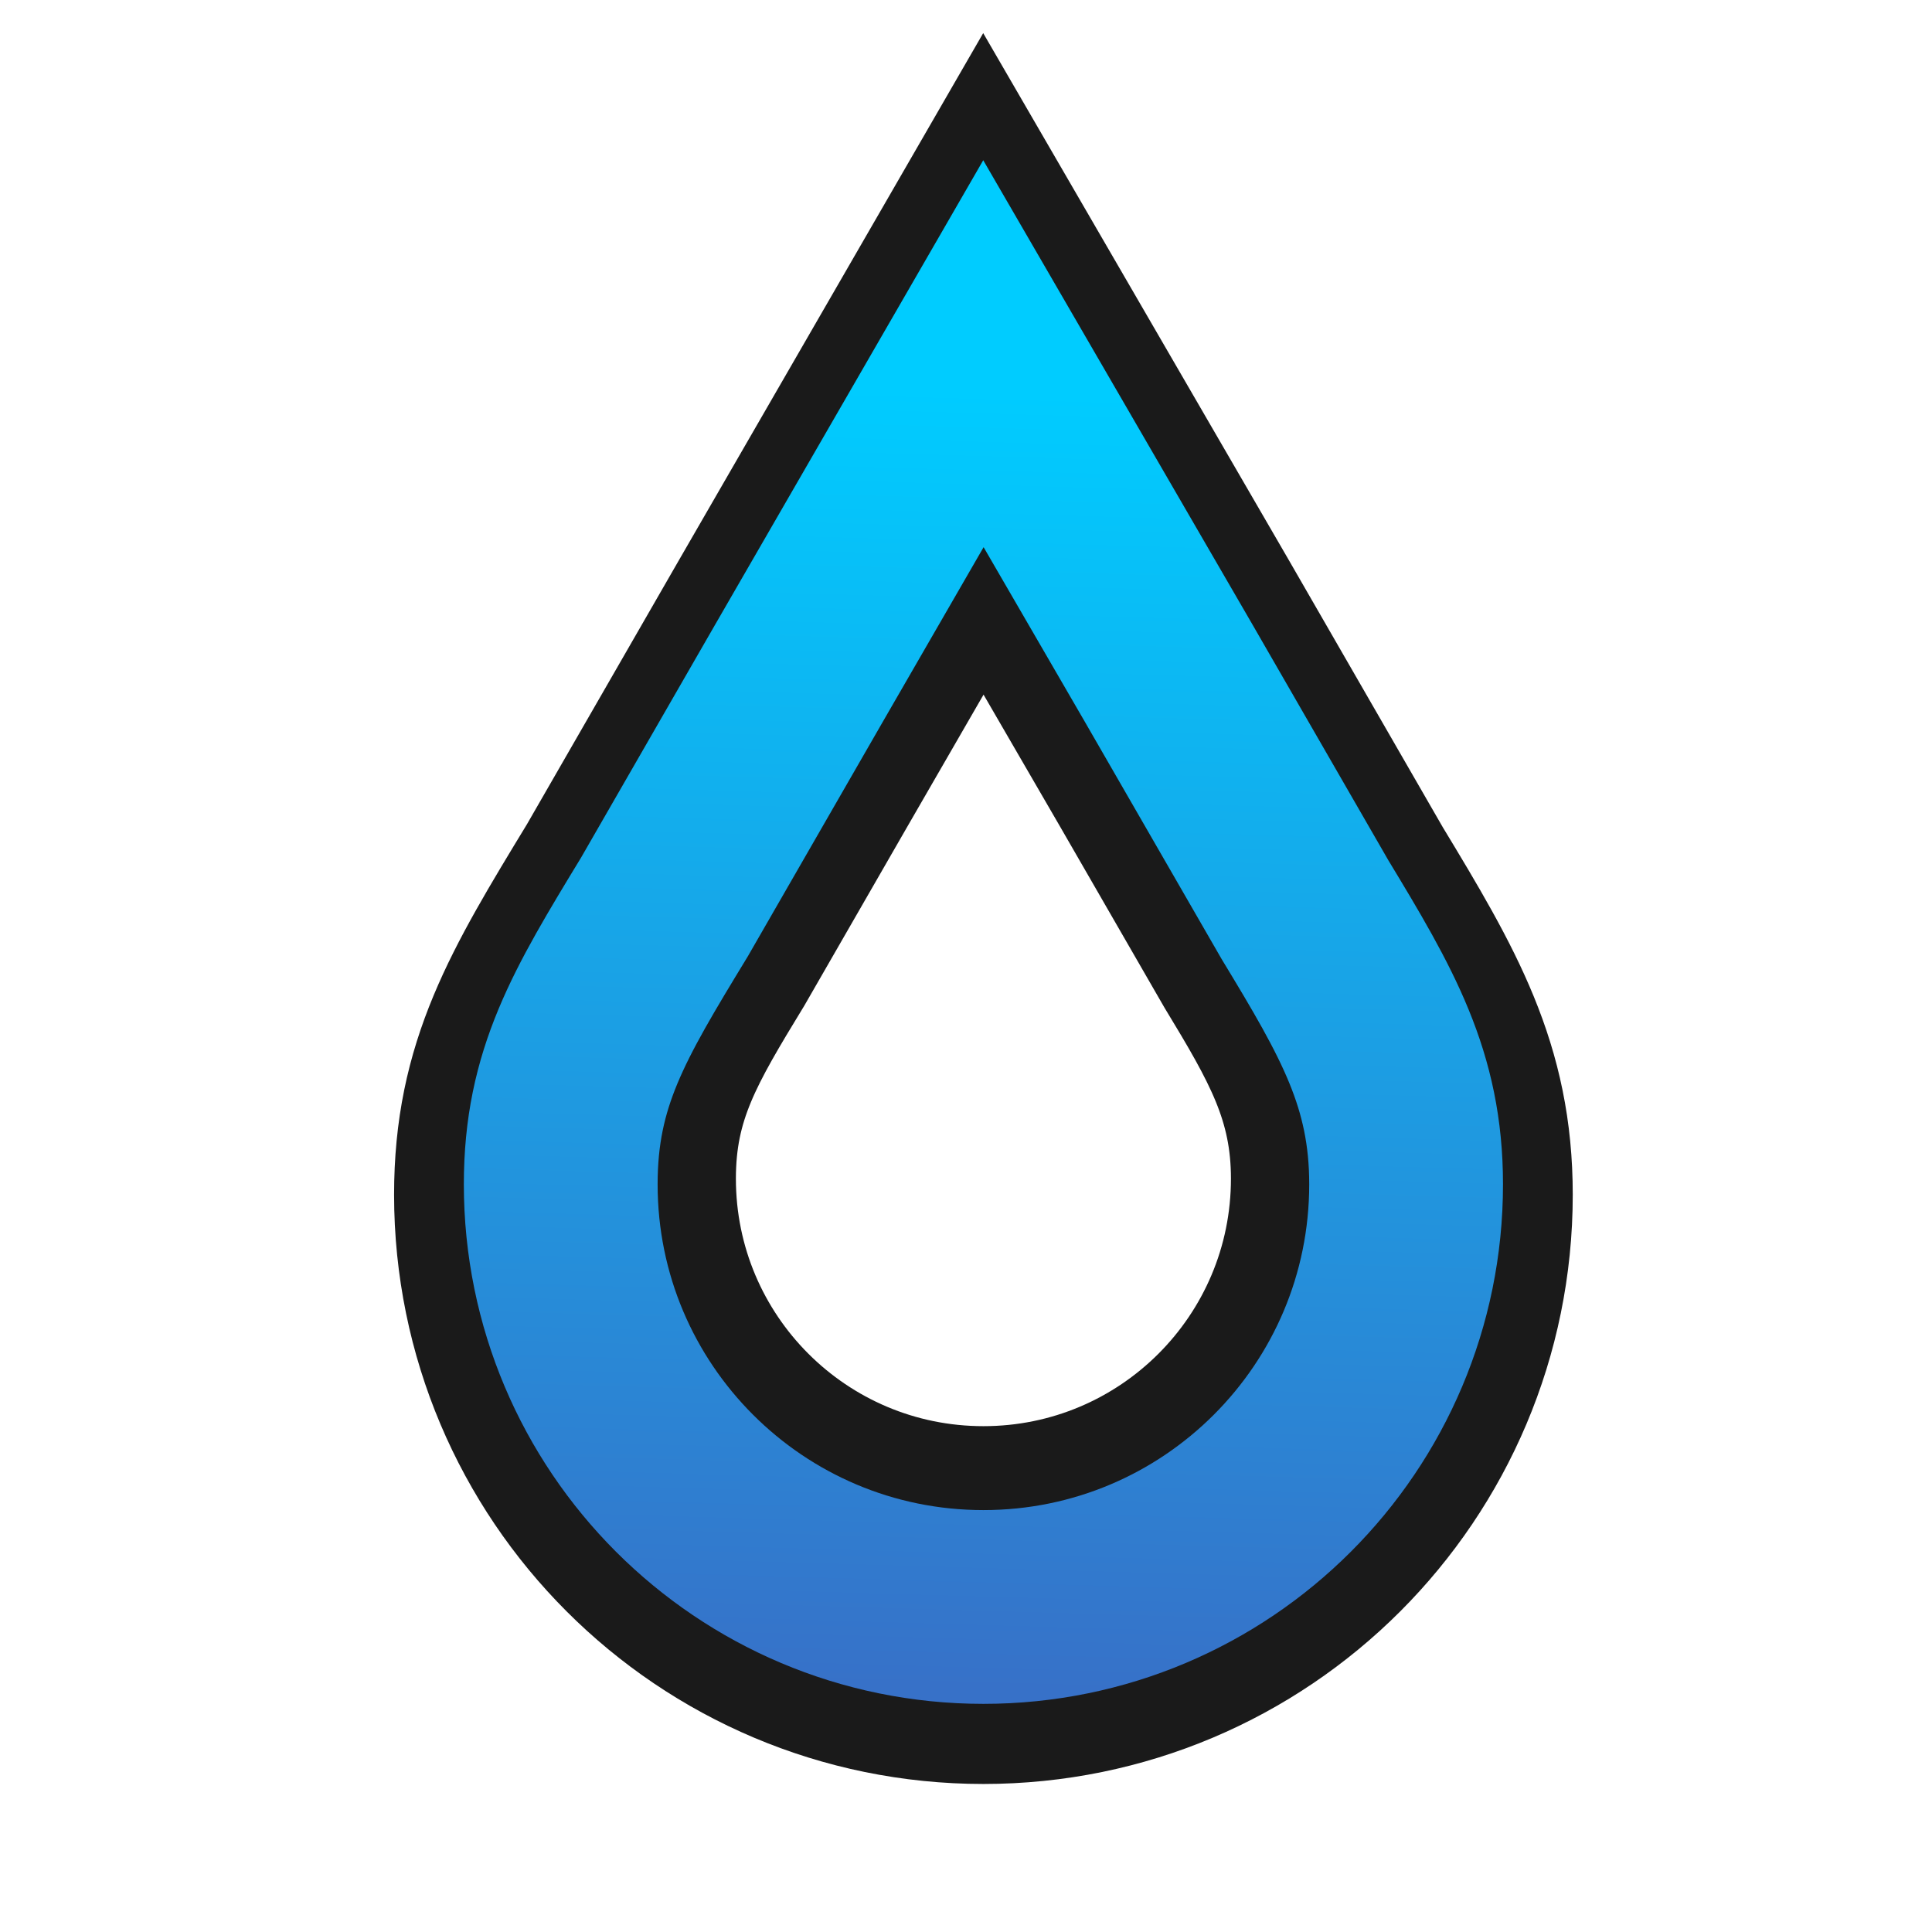 <?xml version="1.0" encoding="UTF-8" standalone="no"?>
<!-- Created with Inkscape (http://www.inkscape.org/) -->

<svg
   xmlns:dc="http://purl.org/dc/elements/1.1/"
   xmlns:cc="http://creativecommons.org/ns#"
   xmlns:rdf="http://www.w3.org/1999/02/22-rdf-syntax-ns#"
   xmlns:svg="http://www.w3.org/2000/svg"
   xmlns="http://www.w3.org/2000/svg"
   xmlns:xlink="http://www.w3.org/1999/xlink"
   xmlns:sodipodi="http://sodipodi.sourceforge.net/DTD/sodipodi-0.dtd"
   xmlns:inkscape="http://www.inkscape.org/namespaces/inkscape"
   width="64px"
   height="64px"
   id="svg3903"
   version="1.1"
   inkscape:version="0.48.5 r10040"
   sodipodi:docname="Waterpoint2.svg">
  <defs
     id="defs3905">
    <linearGradient
       inkscape:collect="always"
       id="linearGradient3003">
      <stop
         style="stop-color:#00ccff;stop-opacity:1;"
         offset="0"
         id="stop3005" />
      <stop
         style="stop-color:#3771c8;stop-opacity:1"
         offset="1"
         id="stop3007" />
    </linearGradient>
    <linearGradient
       inkscape:collect="always"
       xlink:href="#linearGradient3003"
       id="linearGradient3009"
       x1="31.627"
       y1="10.774"
       x2="30.213"
       y2="59.243"
       gradientUnits="userSpaceOnUse"
       gradientTransform="matrix(0.886,0,0,0.886,4.066,3.42)" />
    <linearGradient
       inkscape:collect="always"
       xlink:href="#linearGradient3003"
       id="linearGradient3783"
       gradientUnits="userSpaceOnUse"
       gradientTransform="matrix(0.886,0,0,0.886,19.236,10.62)"
       x1="31.627"
       y1="10.774"
       x2="30.213"
       y2="59.243" />
  </defs>
  <sodipodi:namedview
     id="base"
     pagecolor="#ffffff"
     bordercolor="#666666"
     borderopacity="1.0"
     inkscape:pageopacity="0.0"
     inkscape:pageshadow="2"
     inkscape:zoom="2.75"
     inkscape:cx="29.562631"
     inkscape:cy="89.471274"
     inkscape:current-layer="layer1"
     showgrid="true"
     inkscape:document-units="px"
     inkscape:grid-bbox="true"
     inkscape:window-width="1920"
     inkscape:window-height="1017"
     inkscape:window-x="-8"
     inkscape:window-y="-8"
     inkscape:window-maximized="1" />
  <g
     id="layer1"
     inkscape:label="Layer 1"
     inkscape:groupmode="layer">
    <path
       style="fill:none;fill-opacity:1;stroke:#1a1a1a;stroke-width:7.281;stroke-miterlimit:4;stroke-dasharray:none;stroke-dashoffset:13.44"
       d="M 32.577 8.366 L 25.656 20.355 L 20.588 29.161 C 18.13 33.2 16.695 35.586 16.695 39.574 C 16.695 48.35 23.801 55.456 32.577 55.456 C 41.354 55.456 48.459 48.35 48.459 39.574 C 48.459 35.633 47.004 33.124 44.659 29.254 L 39.53 20.355 L 32.577 8.366 z "
       id="path3775" />
    <path
       id="path3001"
       d="m 32.577,18.141 -4.636,8.03 -3.394,5.898 c -1.647,2.705 -2.608,4.303 -2.608,6.975 0,5.878 4.759,10.638 10.638,10.638 5.878,0 10.638,-4.759 10.638,-10.638 0,-2.64 -0.975,-4.321 -2.546,-6.913 l -3.436,-5.96 -4.657,-8.03 z"
       style="fill:none;stroke:#1a1a1a;stroke-width:4.877;stroke-miterlimit:4;stroke-dasharray:none;stroke-dashoffset:13.44"
       inkscape:connector-curvature="0" />
    <path
       sodipodi:nodetypes="cccsssccc"
       inkscape:connector-curvature="0"
       id="path3847"
       d="m 32.577,11.717 -6.102,10.57 -4.468,7.764 c -2.167,3.561 -3.432,5.664 -3.432,9.18 0,7.737 6.265,14.002 14.002,14.002 7.737,0 14.002,-6.265 14.002,-14.002 0,-3.475 -1.283,-5.687 -3.351,-9.099 l -4.522,-7.845 z"
       style="fill:none;fill-opacity:1;stroke:url(#linearGradient3009);stroke-width:6.419;stroke-miterlimit:4;stroke-dasharray:none;stroke-dashoffset:13.44" />
  </g>
</svg>
